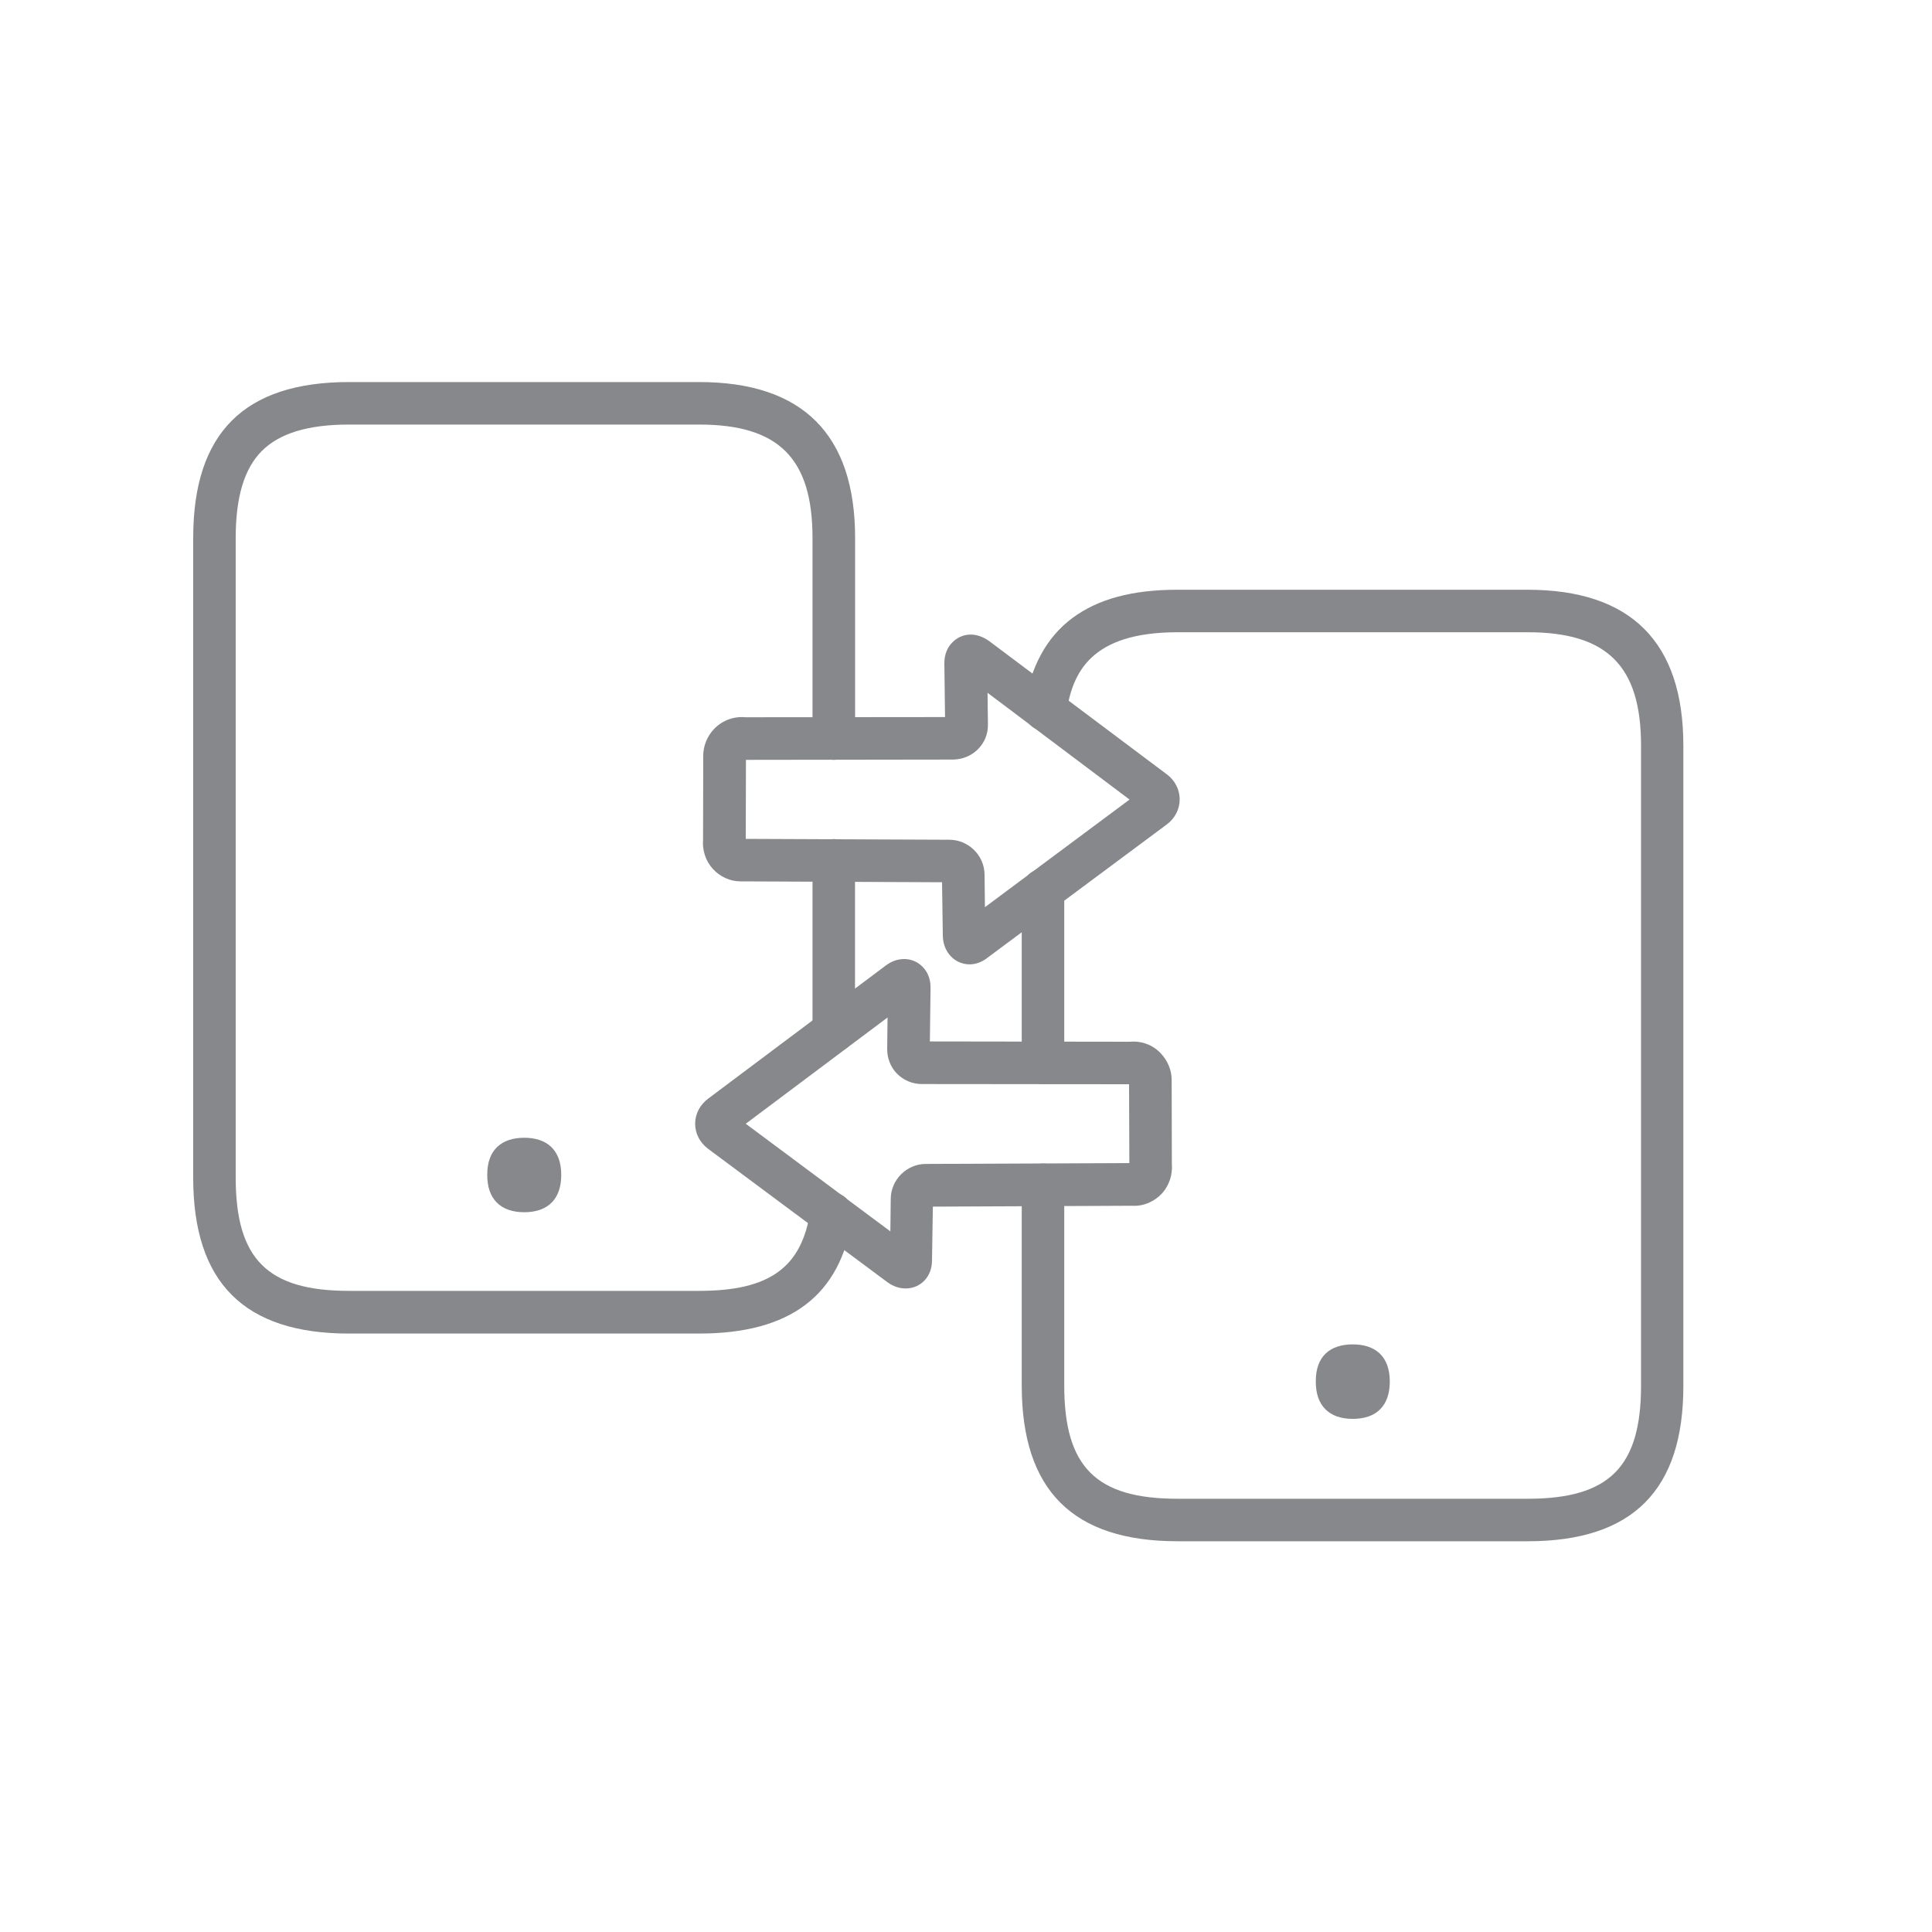 <svg width="20" height="20" viewBox="0 0 20 20" fill="none" xmlns="http://www.w3.org/2000/svg">
<path d="M5.427 11.778C5.66 11.778 5.81 11.902 5.81 12.163C5.81 12.289 5.775 12.383 5.713 12.447C5.647 12.515 5.548 12.549 5.427 12.549C5.306 12.549 5.207 12.515 5.141 12.447C5.079 12.383 5.044 12.291 5.044 12.163C5.042 11.902 5.194 11.778 5.427 11.778ZM14.004 13.917C14.237 13.917 14.387 14.04 14.387 14.302C14.387 14.428 14.352 14.523 14.29 14.586C14.224 14.655 14.125 14.688 14.004 14.688C13.883 14.688 13.784 14.655 13.718 14.586C13.656 14.523 13.621 14.43 13.621 14.302C13.619 14.038 13.771 13.917 14.004 13.917ZM10.038 9.983C9.882 9.983 9.763 9.855 9.76 9.688L9.752 9.133L7.687 9.124H7.667C7.557 9.124 7.452 9.076 7.377 8.992C7.304 8.911 7.269 8.801 7.278 8.691L7.28 7.828C7.278 7.725 7.32 7.621 7.394 7.544C7.48 7.456 7.597 7.414 7.716 7.425L9.783 7.423L9.776 6.871C9.774 6.759 9.82 6.688 9.86 6.649C9.91 6.598 9.976 6.569 10.049 6.569C10.115 6.569 10.179 6.594 10.238 6.635L12.078 8.015C12.164 8.079 12.212 8.174 12.212 8.275C12.212 8.376 12.164 8.471 12.078 8.535L10.223 9.914C10.168 9.958 10.102 9.983 10.038 9.983ZM7.72 8.684L9.831 8.693C10.027 8.695 10.19 8.856 10.192 9.052L10.196 9.391L11.693 8.277L10.223 7.172L10.227 7.5C10.229 7.597 10.192 7.687 10.124 7.756C10.055 7.824 9.965 7.861 9.868 7.863L7.722 7.866L7.72 8.684ZM9.375 13.338C9.309 13.338 9.245 13.316 9.186 13.273L7.331 11.893C7.245 11.829 7.196 11.734 7.196 11.633C7.196 11.532 7.245 11.437 7.331 11.373L9.171 9.994C9.23 9.95 9.294 9.928 9.36 9.928C9.433 9.928 9.499 9.956 9.549 10.007C9.589 10.046 9.635 10.117 9.633 10.229L9.626 10.781L11.693 10.784C11.814 10.773 11.931 10.814 12.014 10.902C12.089 10.979 12.131 11.083 12.129 11.186L12.131 12.049C12.14 12.159 12.104 12.269 12.032 12.351C11.953 12.438 11.838 12.489 11.722 12.482L9.657 12.491L9.648 13.046C9.65 13.213 9.532 13.338 9.375 13.338ZM7.72 11.633L9.217 12.747L9.221 12.408C9.223 12.212 9.386 12.051 9.58 12.049L11.691 12.04L11.688 11.224L9.543 11.222C9.446 11.222 9.356 11.184 9.287 11.116C9.219 11.048 9.184 10.955 9.184 10.861L9.188 10.533L7.72 11.633Z" fill="#86888C"/>
<path d="M7.236 13.805H3.613C2.528 13.805 2 13.277 2 12.192V5.568C2 4.483 2.528 3.955 3.613 3.955H7.238C8.31 3.955 8.852 4.499 8.852 5.568V7.646C8.852 7.767 8.752 7.866 8.631 7.866C8.51 7.866 8.411 7.767 8.411 7.646V5.568C8.411 4.745 8.061 4.395 7.238 4.395H3.613C3.189 4.395 2.894 4.485 2.711 4.668C2.528 4.851 2.44 5.146 2.44 5.568V12.19C2.44 13.035 2.77 13.363 3.613 13.363H7.238C7.967 13.363 8.301 13.121 8.389 12.531C8.407 12.41 8.519 12.328 8.64 12.346C8.761 12.364 8.843 12.476 8.825 12.597C8.702 13.411 8.182 13.805 7.236 13.805Z" fill="#86888C"/>
<path d="M8.631 10.894C8.51 10.894 8.411 10.795 8.411 10.674V8.906C8.411 8.785 8.51 8.686 8.631 8.686C8.752 8.686 8.851 8.785 8.851 8.906V10.674C8.851 10.797 8.752 10.894 8.631 10.894Z" fill="#86888C"/>
<path d="M15.815 15.955H12.19C11.105 15.955 10.577 15.427 10.577 14.342V12.265C10.577 12.144 10.676 12.045 10.797 12.045C10.918 12.045 11.017 12.144 11.017 12.265V14.342C11.017 15.187 11.347 15.515 12.19 15.515H15.815C16.66 15.515 16.988 15.185 16.988 14.342V7.718C16.988 6.895 16.638 6.545 15.815 6.545H12.19C11.286 6.545 11.101 6.968 11.039 7.381C11.022 7.502 10.909 7.584 10.788 7.566C10.667 7.549 10.586 7.436 10.604 7.315C10.665 6.908 10.832 6.598 11.101 6.398C11.365 6.202 11.719 6.105 12.188 6.105H15.813C16.885 6.105 17.426 6.649 17.426 7.718V14.34C17.429 15.427 16.9 15.955 15.815 15.955Z" fill="#86888C"/>
<path d="M10.797 11.222C10.676 11.222 10.577 11.123 10.577 11.002V9.215C10.577 9.094 10.676 8.995 10.797 8.995C10.918 8.995 11.017 9.094 11.017 9.215V11.002C11.017 11.125 10.918 11.222 10.797 11.222Z" fill="#86888C"/>
</svg>
